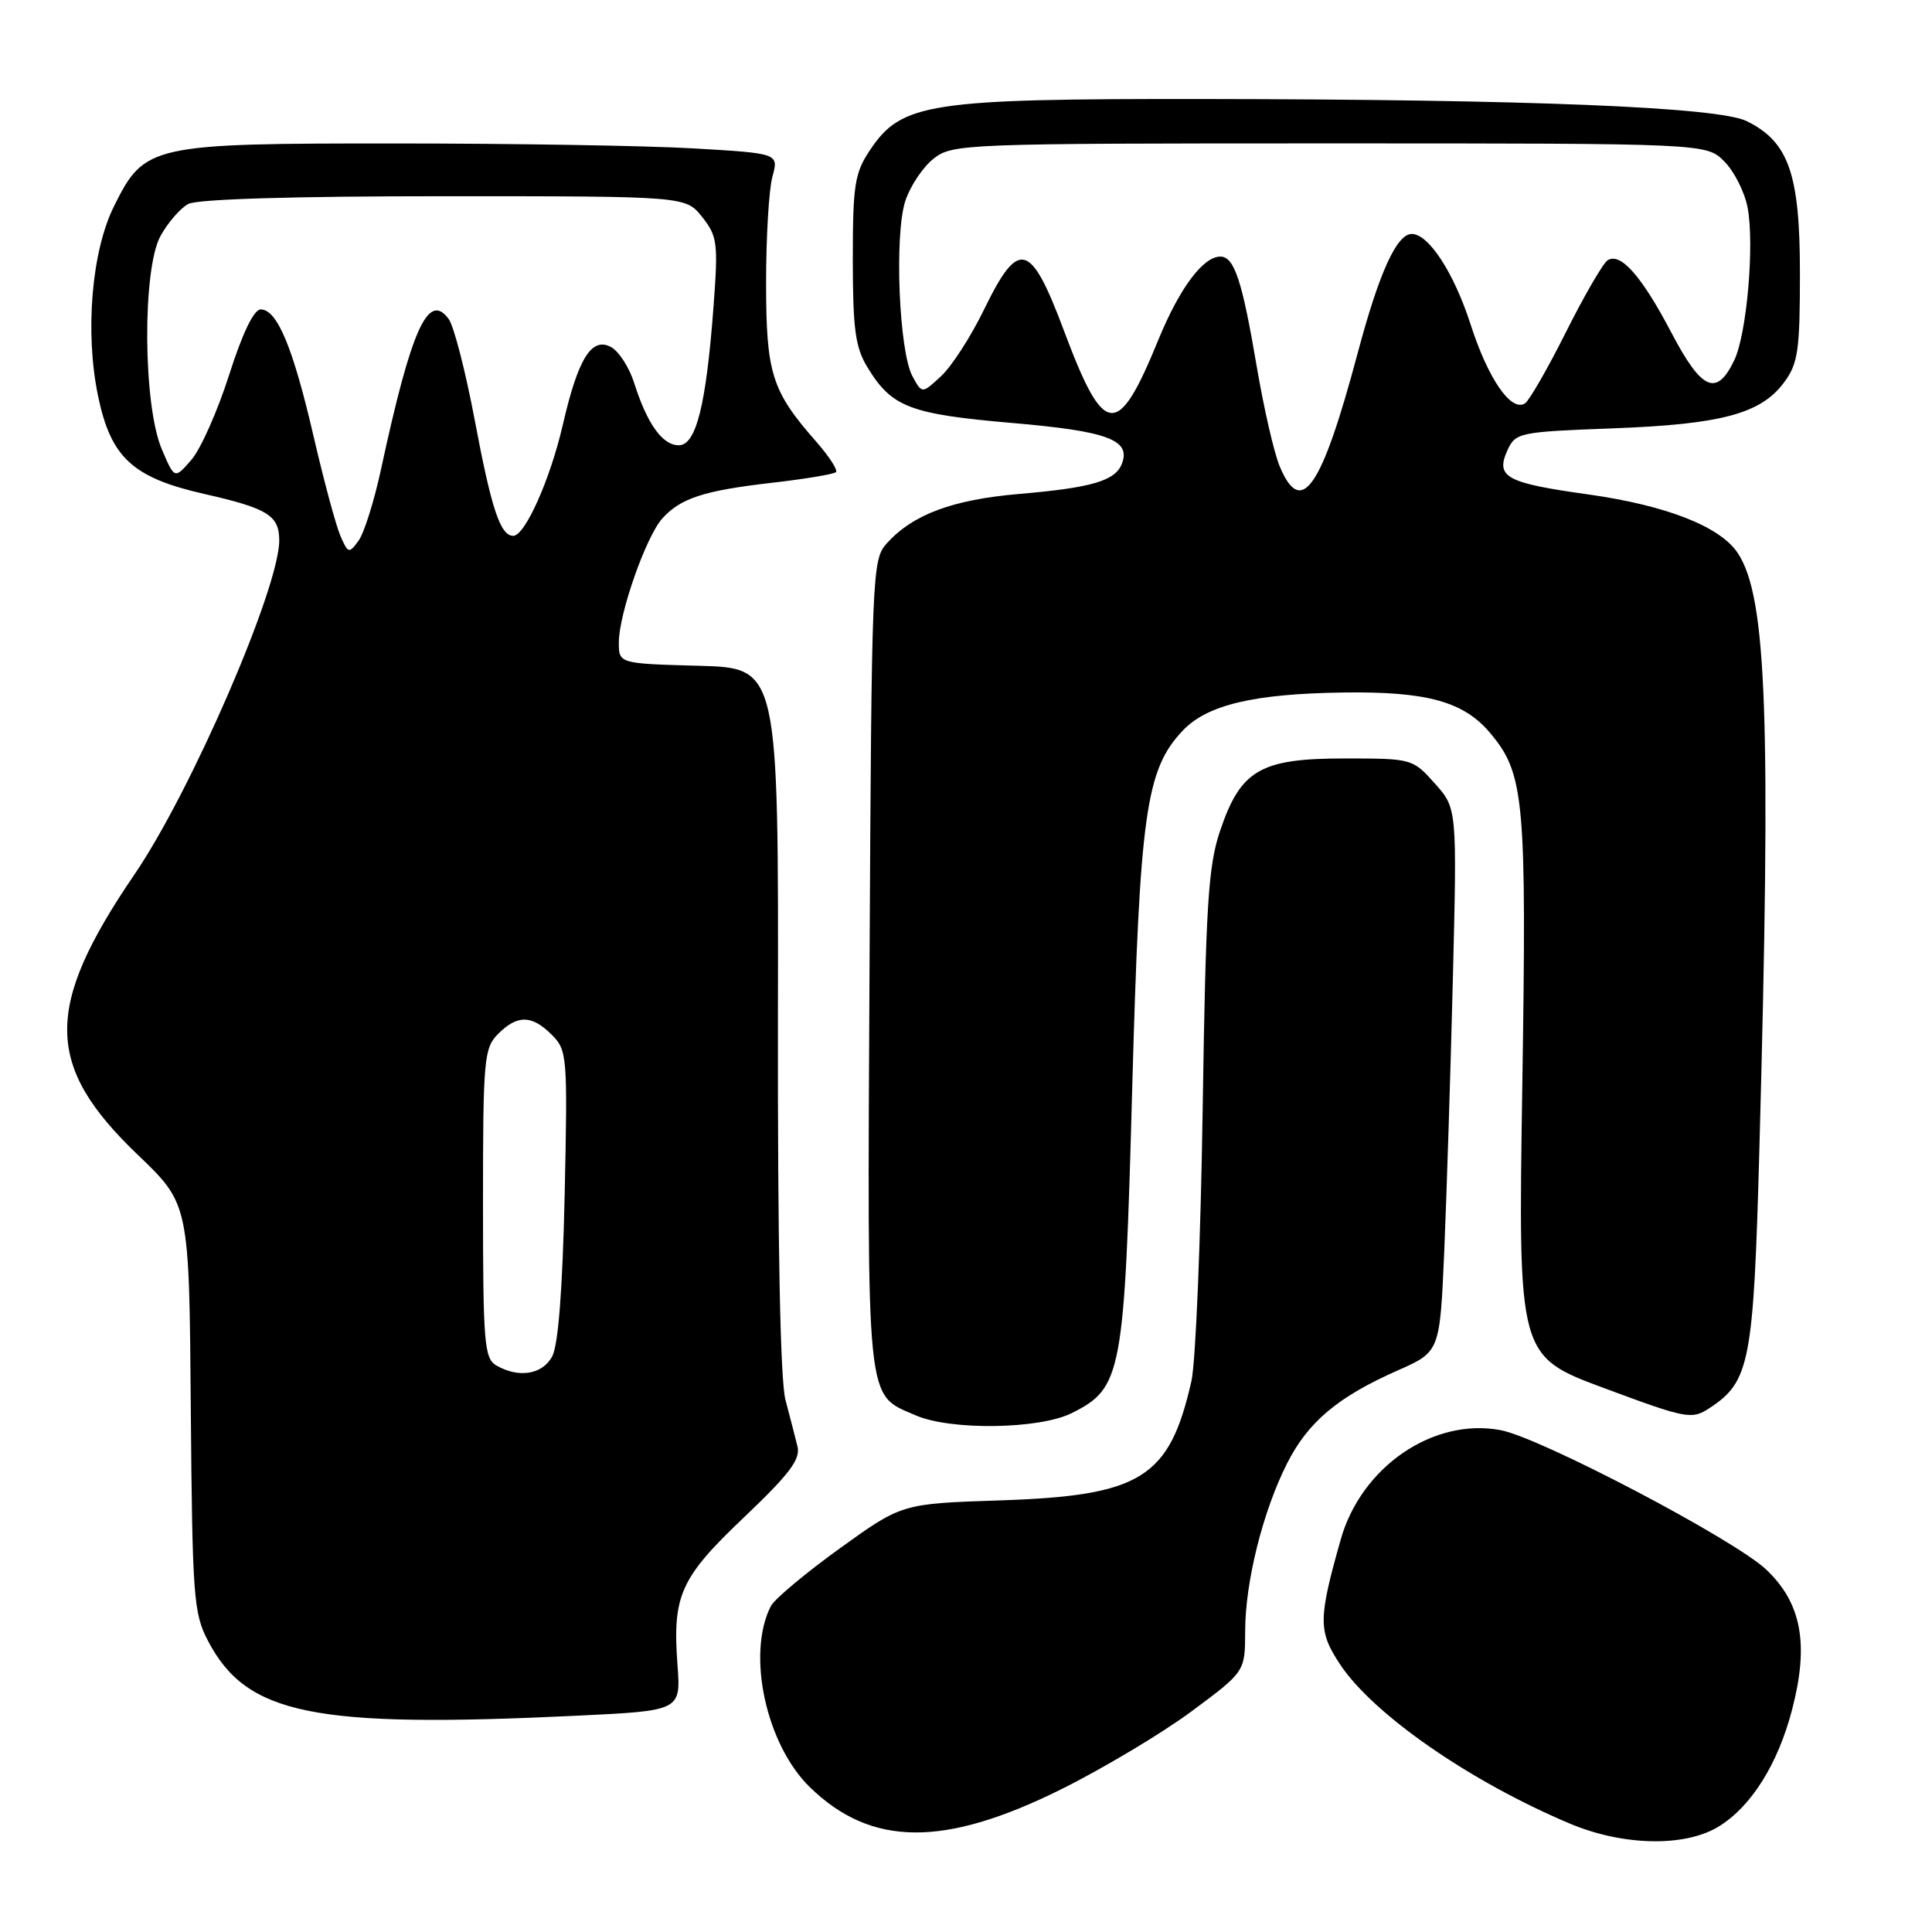 <?xml version="1.0" encoding="UTF-8" standalone="no"?>
<!DOCTYPE svg PUBLIC "-//W3C//DTD SVG 1.1//EN" "http://www.w3.org/Graphics/SVG/1.1/DTD/svg11.dtd" >
<svg xmlns="http://www.w3.org/2000/svg" xmlns:xlink="http://www.w3.org/1999/xlink" version="1.1" viewBox="0 0 256 256">
 <g >
 <path fill="currentColor"
d=" M 227.71 242.04 C 232.04 239.40 235.59 233.75 237.47 226.50 C 239.72 217.86 238.72 212.44 234.06 208.00 C 229.87 204.01 204.12 190.49 198.83 189.50 C 189.92 187.82 180.37 194.36 177.65 204.00 C 174.67 214.54 174.66 216.14 177.54 220.50 C 181.92 227.14 194.76 236.05 208.00 241.63 C 215.04 244.60 223.23 244.77 227.71 242.04 Z  M 140.61 237.09 C 146.22 234.30 153.99 229.65 157.89 226.76 C 164.98 221.50 164.98 221.50 164.99 216.14 C 165.00 209.58 167.34 200.23 170.56 193.88 C 173.33 188.41 177.28 185.09 185.20 181.59 C 190.79 179.12 190.79 179.12 191.37 165.81 C 191.68 158.49 192.20 142.29 192.51 129.80 C 193.07 107.11 193.07 107.11 190.11 103.80 C 187.19 100.53 187.08 100.50 178.15 100.50 C 167.00 100.50 164.40 102.01 161.67 110.08 C 160.09 114.74 159.77 119.92 159.36 147.00 C 159.10 164.32 158.43 180.53 157.87 183.00 C 154.96 195.86 151.22 198.19 132.50 198.81 C 119.50 199.24 119.50 199.24 111.25 205.19 C 106.71 208.46 102.61 211.90 102.14 212.82 C 98.90 219.17 101.50 231.19 107.35 236.85 C 115.47 244.72 125.11 244.79 140.61 237.09 Z  M 76.45 227.34 C 90.22 226.68 90.22 226.68 89.77 220.59 C 89.09 211.39 90.14 209.07 98.62 201.02 C 104.61 195.32 106.09 193.37 105.67 191.66 C 105.38 190.47 104.66 187.70 104.08 185.50 C 103.39 182.93 103.04 164.93 103.08 135.00 C 103.16 88.50 103.16 88.50 92.58 88.22 C 82.00 87.93 82.00 87.93 82.00 85.12 C 82.00 81.35 85.59 71.11 87.76 68.70 C 90.19 66.00 93.29 65.00 102.39 63.96 C 106.73 63.46 110.50 62.83 110.77 62.56 C 111.04 62.29 109.86 60.47 108.15 58.52 C 102.24 51.79 101.52 49.50 101.51 37.50 C 101.51 31.45 101.88 25.11 102.35 23.41 C 103.19 20.32 103.19 20.32 91.84 19.66 C 85.60 19.30 67.90 19.01 52.50 19.01 C 19.90 19.00 19.15 19.17 15.09 27.36 C 12.14 33.31 11.24 44.04 12.99 52.46 C 14.69 60.63 17.55 63.28 27.02 65.44 C 35.50 67.36 37.00 68.30 37.00 71.62 C 37.00 77.91 25.34 104.83 17.85 115.82 C 5.81 133.48 5.89 141.19 18.26 153.02 C 25.07 159.54 25.07 159.54 25.28 186.52 C 25.49 211.63 25.64 213.77 27.57 217.44 C 32.70 227.23 41.53 229.01 76.45 227.34 Z  M 142.00 187.25 C 148.67 183.92 148.99 182.21 150.02 144.32 C 151.03 107.70 151.83 101.99 156.71 96.82 C 159.95 93.39 166.13 91.92 178.07 91.76 C 189.06 91.61 193.95 92.96 197.44 97.11 C 202.00 102.53 202.30 105.83 201.71 144.10 C 201.16 179.70 201.16 179.70 212.60 183.95 C 223.49 188.00 224.16 188.12 226.50 186.59 C 231.86 183.08 232.35 180.58 233.12 152.50 C 234.69 95.10 234.12 79.16 230.28 73.31 C 227.96 69.77 220.82 66.97 210.43 65.51 C 199.54 63.99 198.13 63.22 199.75 59.65 C 200.81 57.33 201.31 57.22 213.67 56.76 C 228.08 56.23 233.33 54.82 236.40 50.67 C 238.25 48.18 238.50 46.46 238.50 36.17 C 238.50 23.05 237.01 18.79 231.45 16.05 C 227.68 14.19 202.76 13.17 159.50 13.12 C 122.99 13.08 119.47 13.62 115.27 19.90 C 113.25 22.92 113.00 24.51 113.00 34.40 C 113.01 43.64 113.33 46.04 114.96 48.70 C 118.16 53.95 120.56 54.87 134.05 56.04 C 146.77 57.13 149.87 58.28 148.66 61.44 C 147.79 63.71 144.68 64.63 135.04 65.45 C 126.22 66.21 120.97 68.16 117.50 72.00 C 115.56 74.14 115.49 75.81 115.22 127.74 C 114.92 186.96 114.68 184.65 121.33 187.54 C 125.96 189.56 137.71 189.39 142.00 187.25 Z  M 65.75 180.92 C 64.17 180.00 64.00 177.87 64.00 159.45 C 64.00 140.33 64.13 138.87 66.00 137.00 C 68.56 134.44 70.47 134.47 73.12 137.12 C 75.16 139.16 75.22 139.93 74.82 158.37 C 74.54 170.92 73.97 178.27 73.16 179.75 C 71.85 182.15 68.71 182.64 65.75 180.92 Z  M 45.10 70.99 C 44.51 69.62 42.90 63.65 41.53 57.73 C 38.81 45.99 36.72 41.00 34.54 41.00 C 33.64 41.00 32.11 44.17 30.36 49.68 C 28.83 54.46 26.59 59.52 25.36 60.93 C 23.13 63.50 23.13 63.50 21.43 59.50 C 18.95 53.68 18.84 35.72 21.26 31.28 C 22.23 29.51 23.89 27.60 24.94 27.03 C 26.15 26.38 38.83 26.00 58.86 26.00 C 90.85 26.00 90.85 26.00 93.04 28.75 C 95.05 31.28 95.17 32.21 94.56 40.43 C 93.58 53.64 92.25 59.00 89.94 59.00 C 87.78 59.00 85.75 56.17 84.03 50.74 C 83.38 48.68 81.99 46.53 80.95 45.98 C 78.39 44.61 76.59 47.52 74.58 56.27 C 72.92 63.49 69.57 71.00 68.01 71.00 C 66.30 71.00 65.12 67.46 62.90 55.64 C 61.69 49.23 60.14 43.21 59.46 42.28 C 56.75 38.57 54.51 43.53 50.49 62.17 C 49.58 66.39 48.24 70.66 47.50 71.66 C 46.25 73.38 46.12 73.34 45.10 70.99 Z  M 169.55 61.75 C 168.81 59.96 167.46 54.07 166.54 48.65 C 164.59 37.14 163.55 34.00 161.70 34.00 C 159.41 34.00 156.29 38.20 153.50 45.00 C 148.10 58.22 146.32 58.06 141.01 43.90 C 136.56 31.99 134.99 31.57 130.40 41.00 C 128.66 44.58 126.10 48.55 124.70 49.84 C 122.17 52.19 122.17 52.19 120.90 49.84 C 119.12 46.57 118.49 31.08 119.96 26.63 C 120.61 24.65 122.30 22.12 123.71 21.02 C 126.20 19.06 127.65 19.00 176.18 19.00 C 226.09 19.00 226.09 19.00 228.48 21.39 C 229.79 22.70 231.18 25.46 231.57 27.51 C 232.49 32.44 231.46 44.27 229.80 47.73 C 227.47 52.60 225.50 51.75 221.50 44.14 C 217.54 36.59 214.75 33.42 213.03 34.48 C 212.43 34.85 209.94 39.13 207.50 44.00 C 205.06 48.87 202.61 53.12 202.06 53.46 C 200.21 54.60 197.18 50.19 194.86 42.98 C 192.66 36.16 189.31 31.00 187.07 31.00 C 185.07 31.00 182.74 36.13 179.91 46.75 C 175.10 64.78 172.42 68.67 169.55 61.75 Z "/>
</g>
</svg>